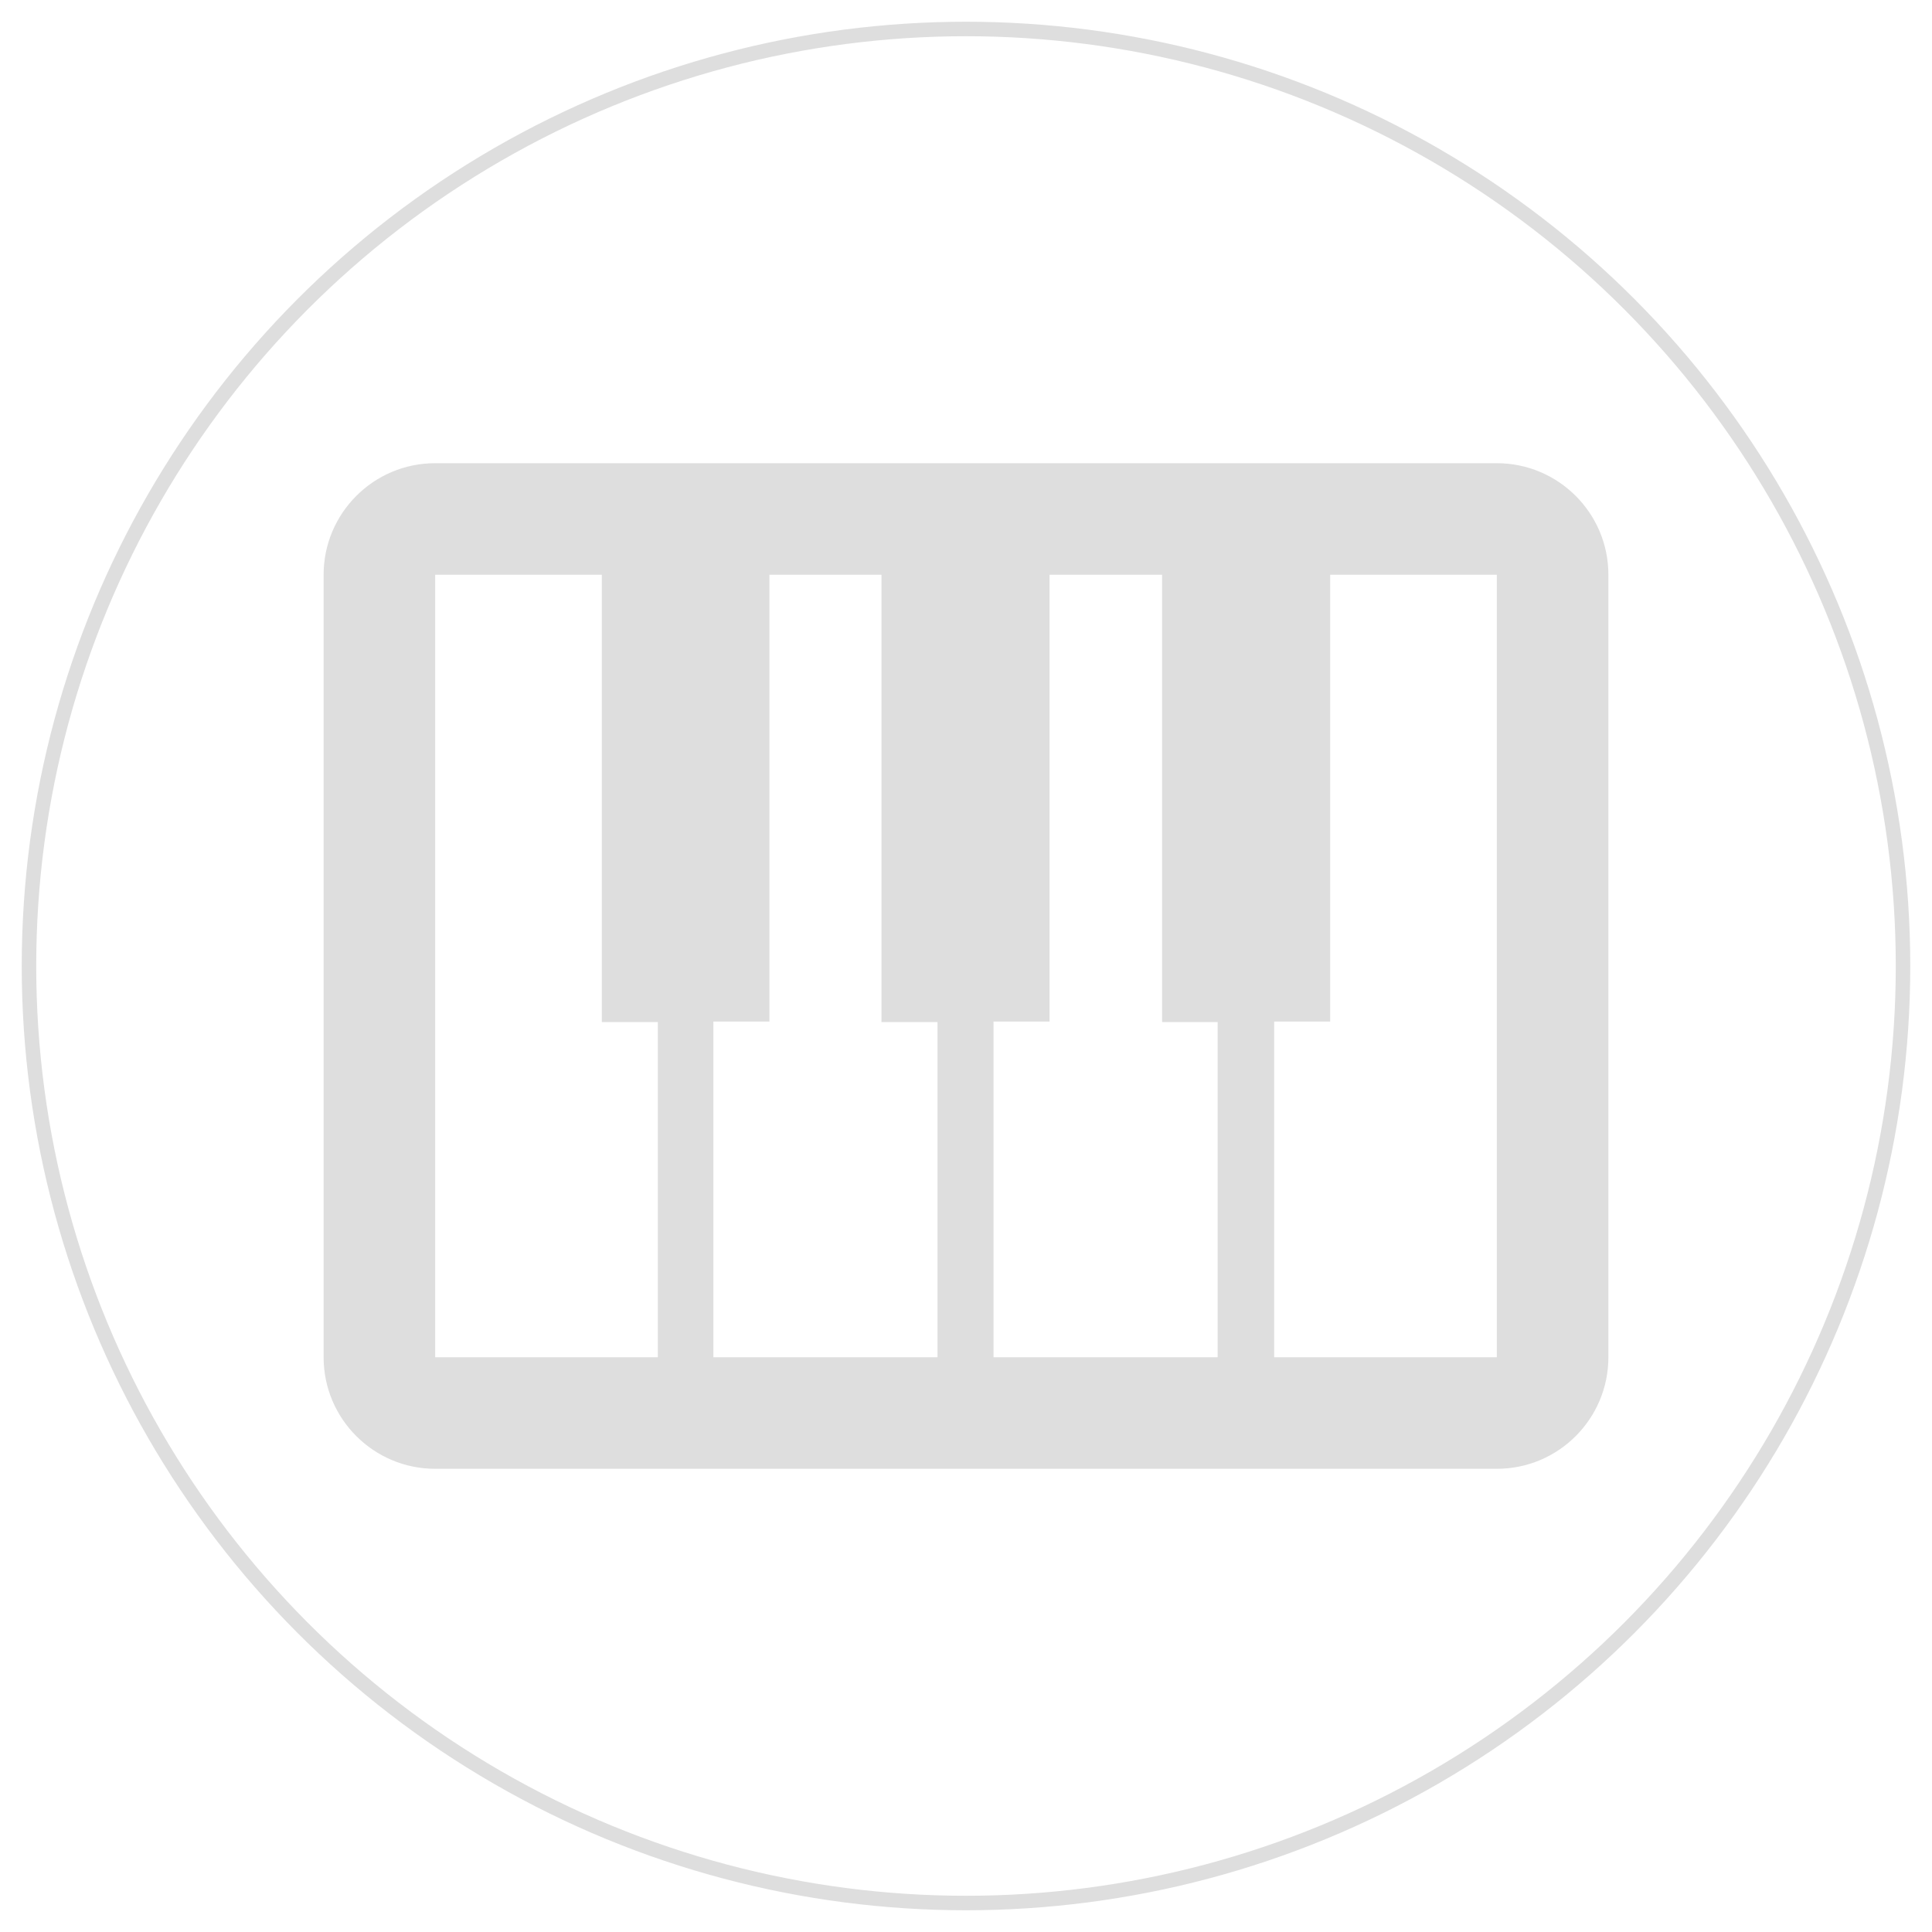<?xml version="1.0" encoding="utf-8"?>
<!-- Generator: Adobe Illustrator 27.0.1, SVG Export Plug-In . SVG Version: 6.00 Build 0)  -->
<svg version="1.1" id="Calque_1" xmlns="http://www.w3.org/2000/svg" xmlns:xlink="http://www.w3.org/1999/xlink" x="0px" y="0px"
	 viewBox="0 0 400 400" style="enable-background:new 0 0 400 400;" xml:space="preserve">
<style type="text/css">
	.st0{fill-rule:evenodd;clip-rule:evenodd;fill:#DEDEDE;}
	.st1{fill-rule:evenodd;clip-rule:evenodd;fill:none;stroke:#DEDEDE;stroke-width:3;stroke-miterlimit:10;}
</style>
<path class="st0" d="M309.9,304.1c12.8,0,23.1-10.4,23.1-23.1V119c0-12.8-10.4-23.1-23.1-23.1H90.1C77.3,95.9,67,106.3,67,119V281
	c0,12.8,10.4,23.1,23.1,23.1H309.9z M182.6,119h-23.3v92.5h-11.6V281h46.4v-69.4h-11.6V119z M263.8,281h46.1V119h-34.5v92.5h-11.6
	V281z M252.2,211.6h-11.6V119h-23.3v92.5h-11.6V281h46.4V211.6z M136.2,281v-69.4h-11.6V119H90.1V281H136.2z"/>
<circle class="st1" cx="200" cy="200" r="194"/>
</svg>
